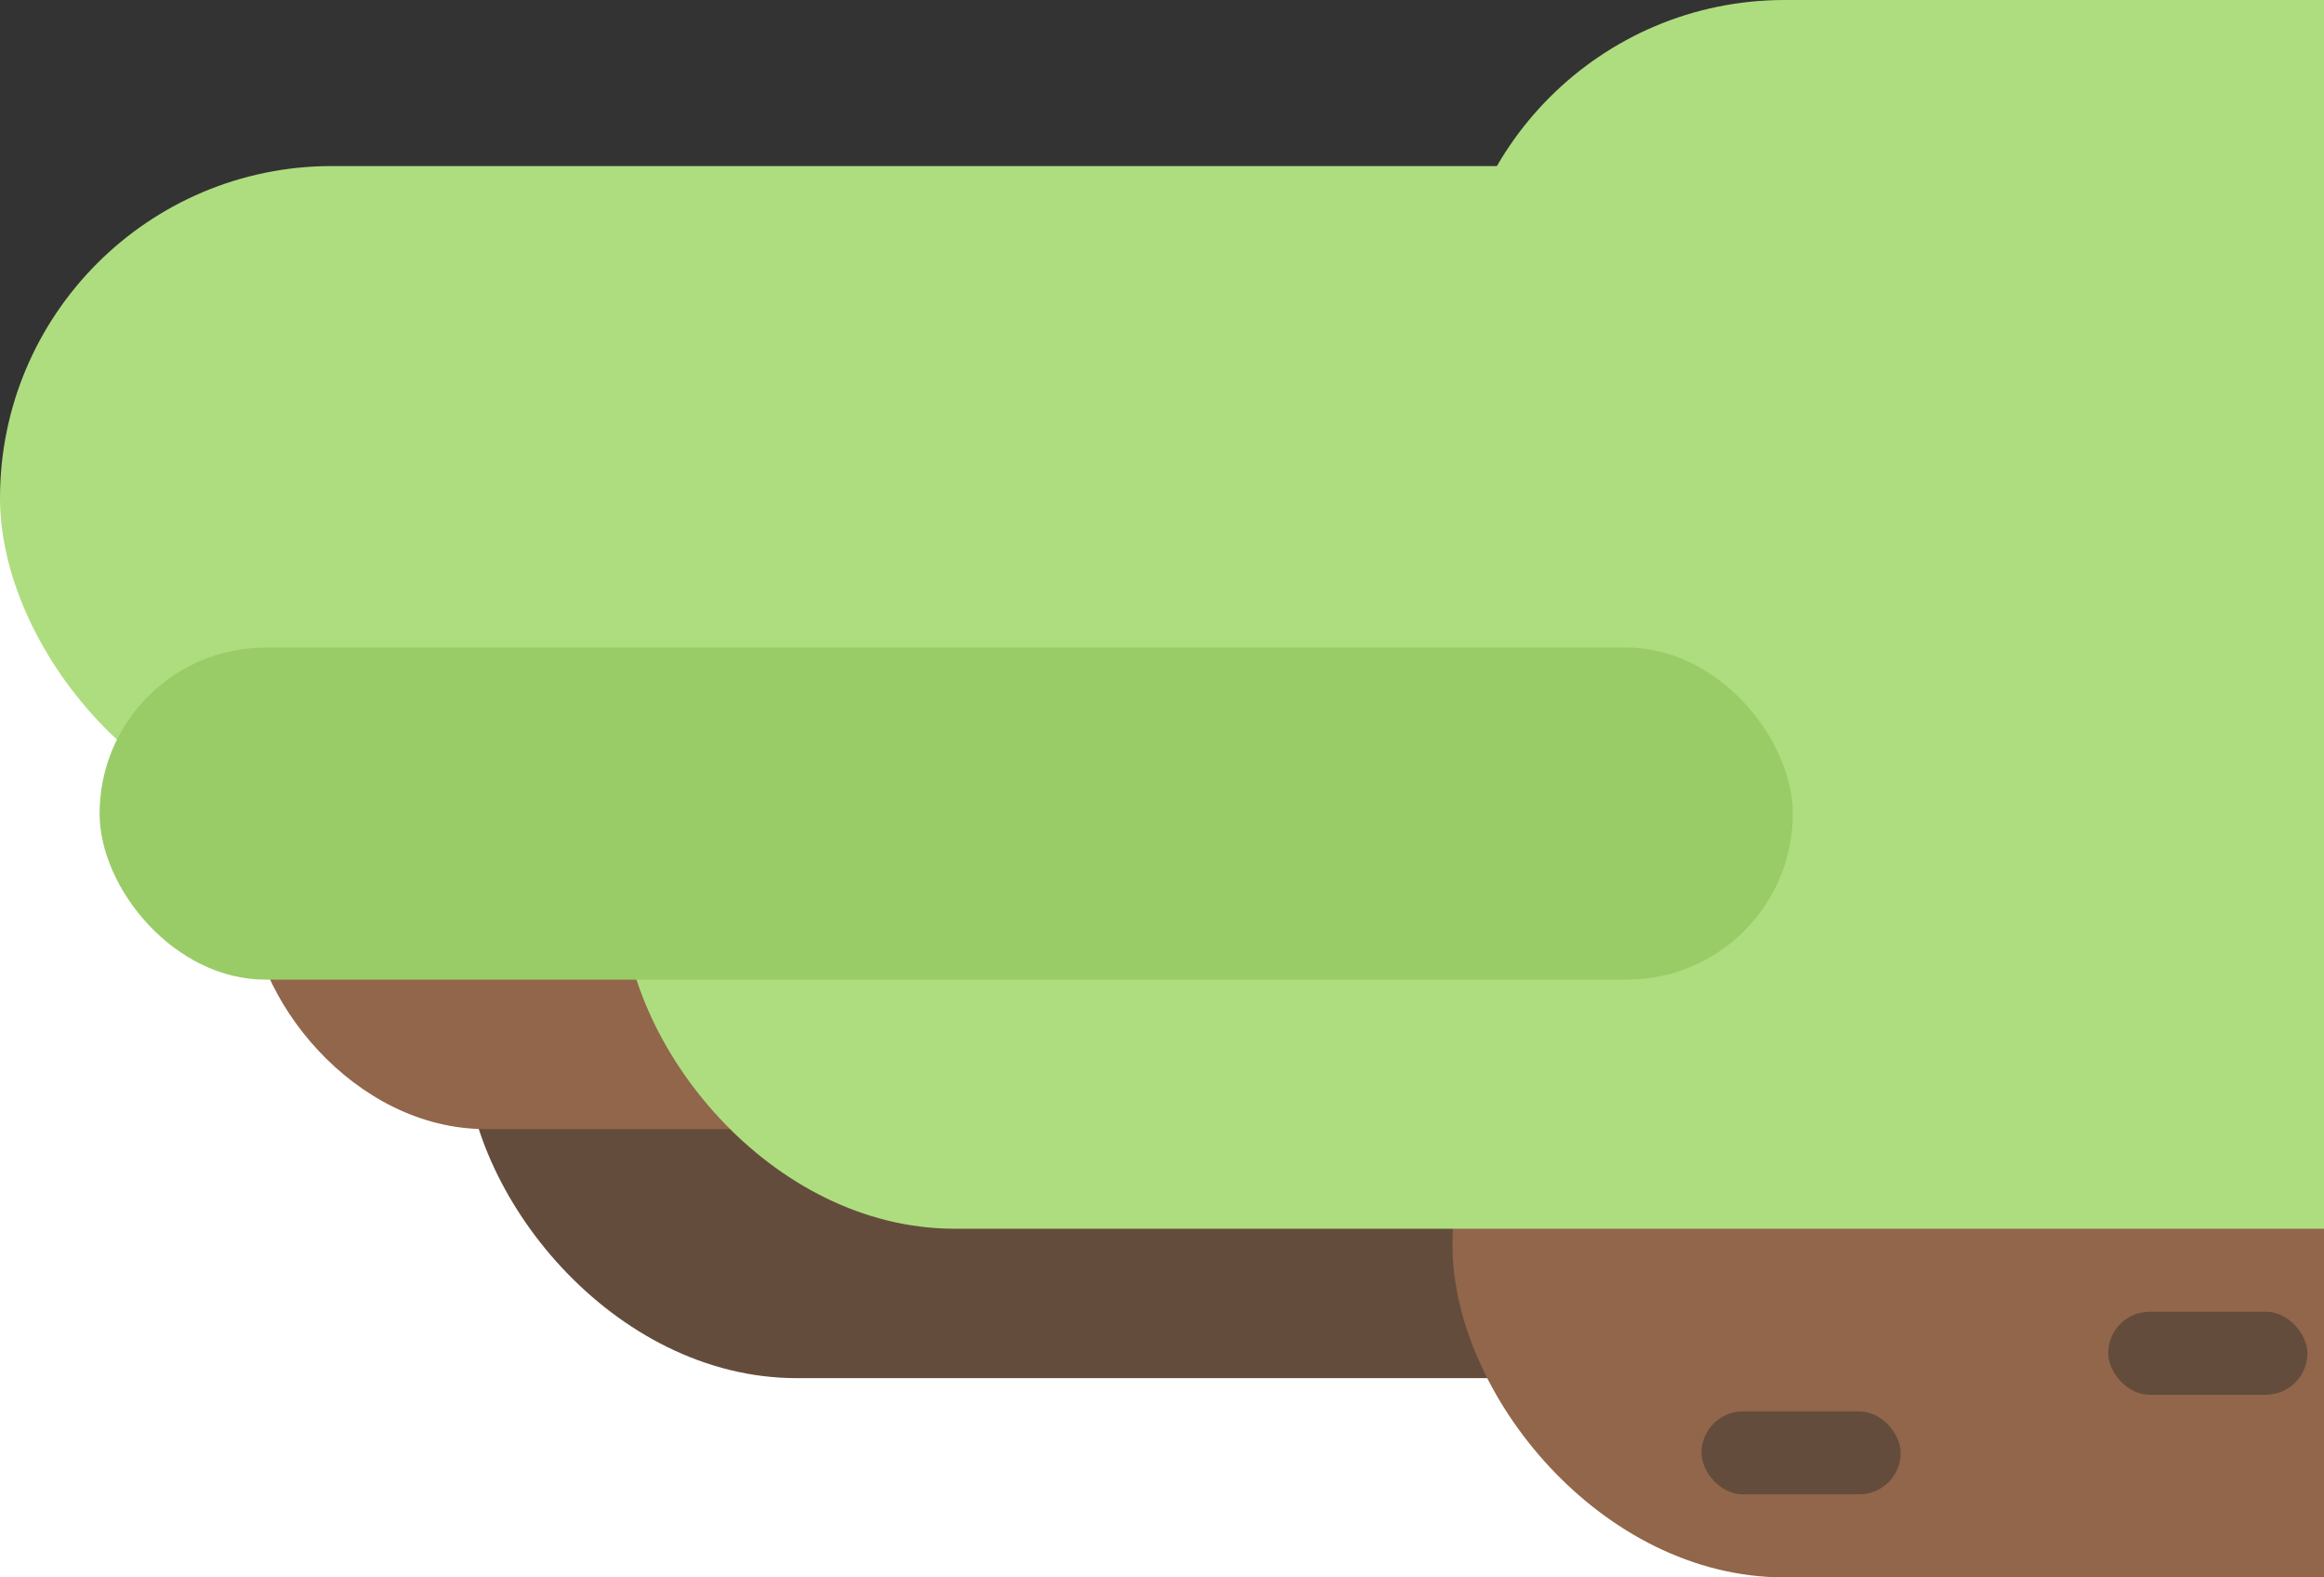 <svg width="280px" height="190px" viewBox="0 0 280 190" version="1.1" xmlns="http://www.w3.org/2000/svg" xmlns:xlink="http://www.w3.org/1999/xlink"><rect x="0" y="0" width="280" height="190" fill="#333333" stroke="none"/><g stroke="none" stroke-width="1" fill="none" fill-rule="evenodd"><rect fill="#FFFFFF" x="0" y="60" width="280" height="130"></rect><rect fill="#AEDD7F" x="0" y="20" width="750" height="80" rx="40"></rect><rect fill="#644C3C" x="56" y="86" width="335" height="80" rx="40"></rect><rect fill="#91664A" x="30" y="79" width="140" height="57" rx="28.5"></rect><rect fill="#91664A" x="175" y="110" width="400" height="80" rx="40"></rect><rect fill="#644C3C" x="205" y="170" width="24" height="10" rx="5"></rect><rect fill="#644C3C" x="254" y="158" width="24" height="10" rx="5"></rect><rect fill="#AEDD7F" x="75" y="68" width="600" height="80" rx="40"></rect><rect fill="#AEDD7F" x="175" y="0" width="400" height="80" rx="40"></rect><rect fill="#99CC66" x="12" y="78" width="204" height="40" rx="20"></rect></g></svg>
